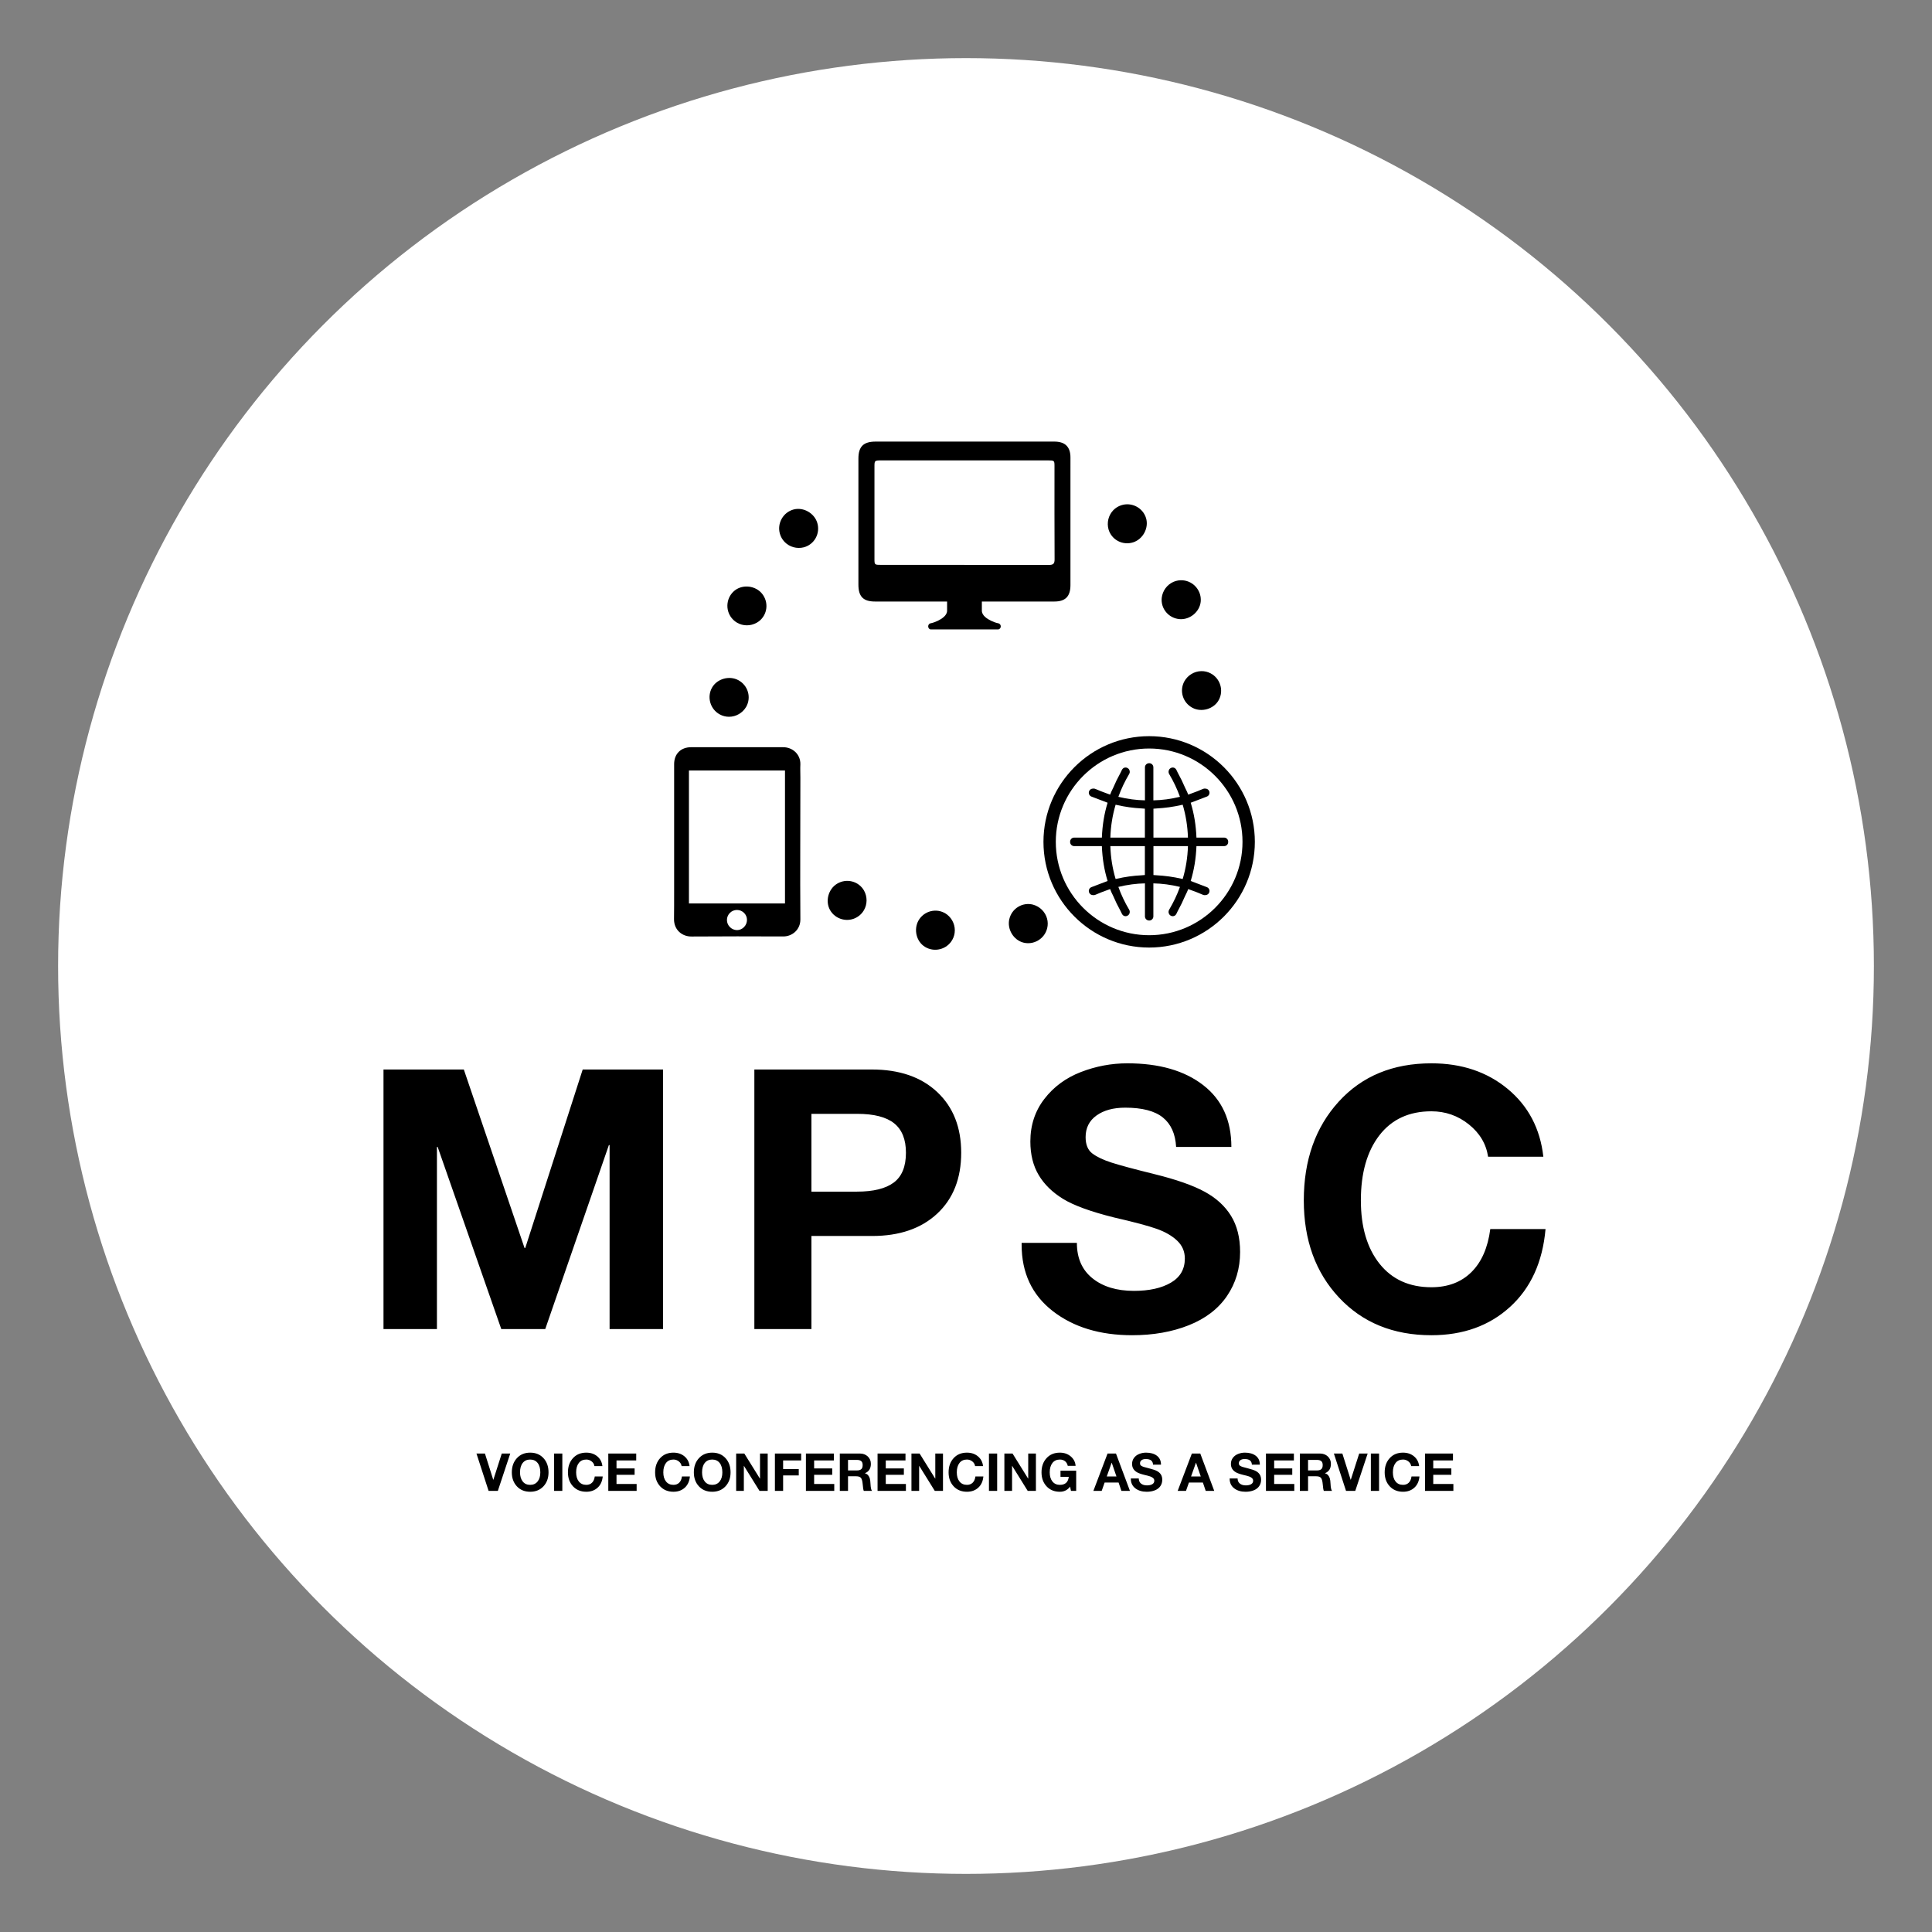 
        <svg xmlns="http://www.w3.org/2000/svg" xmlns:xlink="http://www.w3.org/1999/xlink" version="1.1" width="3192" height="3192" viewBox="0 0 3192 3192">
			
			<rect x="0" y="0" width="3192" height="3192" fill="#808080" stroke="none"/>
			
			<g transform="scale(9.6) translate(10, 10)">
				<defs id="SvgjsDefs1325"/><g id="SvgjsG1326" featureKey="rootContainer" transform="matrix(6.25,0,0,6.25,0,0)" fill="#fff"><circle cx="25" cy="25" r="25"/></g><g id="SvgjsG1327" featureKey="symbolFeature-0" transform="matrix(0.81,0,0,0.81,104.14,57.885)" fill="#000000"><g xmlns="http://www.w3.org/2000/svg"><path d="M15.962,60.709c-1.92-1.033-4.515-0.305-5.588,1.581c-0.546,0.97-0.676,2.097-0.368,3.176   c0.31,1.084,1.023,1.977,2.007,2.515c0.599,0.329,1.28,0.504,1.967,0.504c1.49,0,2.885-0.805,3.649-2.113   c0.547-0.97,0.677-2.091,0.369-3.157C17.685,62.139,16.963,61.249,15.962,60.709z"/><path d="M20.997,42.326c-1.372-1.695-4.046-2.026-5.765-0.701c-0.878,0.683-1.434,1.673-1.567,2.787   c-0.133,1.119,0.179,2.219,0.879,3.095c0.426,0.535,0.985,0.96,1.619,1.225c1.374,0.576,2.972,0.372,4.182-0.539   c0.88-0.684,1.433-1.667,1.561-2.769C22.033,44.311,21.711,43.212,20.997,42.326z"/><path d="M32.745,27.318c-0.61-2.093-2.948-3.433-5.046-2.875c-1.074,0.291-1.969,0.988-2.522,1.965   c-0.555,0.981-0.692,2.116-0.385,3.194c0.186,0.658,0.538,1.266,1.02,1.756c1.045,1.062,2.597,1.492,4.065,1.119   c1.076-0.291,1.966-0.984,2.509-1.951C32.934,29.549,33.062,28.411,32.745,27.318z"/><path d="M99.879,31.412c2.072-0.678,3.335-3.058,2.709-5.137c-0.325-1.064-1.052-1.936-2.046-2.457   c-0.999-0.523-2.137-0.623-3.205-0.281c-0.652,0.207-1.248,0.579-1.722,1.076c-1.028,1.079-1.407,2.644-0.987,4.1   c0.325,1.066,1.047,1.933,2.031,2.445C97.655,31.673,98.797,31.764,99.879,31.412z"/><path d="M109.716,47.737c2.173,0.176,4.258-1.532,4.484-3.691c0.111-1.107-0.222-2.192-0.937-3.057   c-0.719-0.868-1.73-1.401-2.847-1.498c-0.681-0.061-1.375,0.052-2.004,0.327c-1.365,0.598-2.319,1.895-2.494,3.4   c-0.112,1.108,0.219,2.187,0.929,3.04C107.564,47.118,108.582,47.643,109.716,47.737z"/><path d="M112.48,66.595c1.936,1.002,4.519,0.233,5.562-1.671c0.53-0.978,0.643-2.108,0.317-3.182   c-0.328-1.079-1.055-1.96-2.047-2.482c-0.605-0.32-1.288-0.484-1.975-0.473c-1.49,0.024-2.872,0.851-3.614,2.172   c-0.531,0.979-0.644,2.102-0.318,3.163C110.734,65.193,111.471,66.071,112.48,66.595z"/><path d="M73.535,111.481c-0.498,2.123,0.88,4.439,2.981,4.984c1.078,0.275,2.201,0.107,3.162-0.471   c0.966-0.582,1.643-1.502,1.906-2.592c0.162-0.664,0.154-1.367-0.025-2.03c-0.388-1.439-1.528-2.576-2.99-2.973   c-1.079-0.276-2.196-0.11-3.144,0.465C74.467,109.445,73.796,110.374,73.535,111.481z"/><path d="M54.476,111.404c-1.28,1.765-0.904,4.434,0.824,5.749c0.888,0.67,1.988,0.95,3.099,0.788   c1.115-0.163,2.096-0.751,2.759-1.654c0.406-0.55,0.67-1.201,0.762-1.882c0.198-1.477-0.414-2.966-1.609-3.898   c-0.889-0.671-1.983-0.95-3.08-0.786C56.122,109.886,55.144,110.483,54.476,111.404z"/><path d="M36.927,103.966c-1.863,1.134-2.547,3.74-1.462,5.62c0.56,0.962,1.467,1.644,2.554,1.924   c1.092,0.281,2.223,0.118,3.184-0.459c0.587-0.351,1.082-0.849,1.43-1.442c0.754-1.285,0.765-2.896,0.023-4.217   c-0.561-0.963-1.461-1.642-2.537-1.915C39.032,103.203,37.899,103.376,36.927,103.966z"/><path d="M83.116,10.015H45.118c-2.572,0-3.644,1.072-3.644,3.605v26.793c0,2.533,1.033,3.585,3.527,3.585h15.316   v1.949c0,1.033-1.169,1.754-2.007,2.163c-0.468,0.214-0.974,0.409-1.461,0.507c-0.059,0-0.117,0.039-0.156,0.039   c-0.039,0.02-0.059,0.039-0.078,0.039c-0.175,0.117-0.312,0.312-0.312,0.565v0.039c0,0.234,0.136,0.448,0.312,0.565   c0.058,0.02,0.117,0.039,0.175,0.059h14.42c0.058-0.02,0.117-0.039,0.175-0.059c0.195-0.117,0.331-0.331,0.331-0.565V49.26   c0-0.253-0.136-0.448-0.331-0.565c-0.019,0-0.058-0.02-0.078-0.039c-0.039,0-0.097-0.039-0.136-0.039   c-0.507-0.098-0.994-0.292-1.461-0.507c-0.857-0.409-2.007-1.13-2.007-2.163v-1.949h15.413c2.358,0,3.41-1.111,3.41-3.488V13.386   C86.526,11.145,85.396,10.015,83.116,10.015z M81.966,36.224c-11.945-0.02-23.89-0.02-35.815-0.02   c-1.228,0-1.267-0.039-1.267-1.247V15.413c0-1.383,0-1.403,1.5-1.403H81.81c1.267,0,1.325,0.039,1.325,1.208   c0,6.625-0.02,13.231,0.02,19.817C83.155,35.912,82.921,36.224,81.966,36.224z"/><g><g><path d="M120.04,95.014c0-0.471-0.383-0.856-0.854-0.856h-5.889c-0.104-2.648-0.504-5.077-1.219-7.408l3.434-1.31     c0.265-0.1,0.458-0.315,0.529-0.587c0.075-0.263,0.012-0.561-0.163-0.776c-0.162-0.198-0.4-0.317-0.619-0.319     c-0.149-0.032-0.308-0.027-0.46,0.016c-0.081,0.025-0.166,0.056-0.266,0.101c-0.678,0.308-1.398,0.572-2.136,0.843l-0.629,0.231     c-0.075,0.027-0.152,0.052-0.231,0.075c-0.077-0.22-0.16-0.444-0.265-0.661l-0.38-0.785c-0.454-1.07-0.976-2.139-1.591-3.258     l-0.223-0.467c-0.035-0.072-0.072-0.139-0.11-0.195c-0.16-0.249-0.416-0.39-0.704-0.39c-0.416,0-0.788,0.306-0.854,0.676     c-0.064,0.16-0.046,0.48,0.084,0.697c0.941,1.586,1.694,3.174,2.3,4.851c-1.956,0.47-3.809,0.716-5.65,0.75v-7.018     c0-0.483-0.393-0.876-0.877-0.876c-0.512,0-0.912,0.384-0.912,0.876v7.018c-1.842-0.035-3.695-0.28-5.65-0.75     c0.604-1.675,1.357-3.264,2.3-4.85c0.129-0.217,0.158-0.478,0.085-0.694c-0.071-0.382-0.447-0.681-0.856-0.681     c-0.288,0-0.544,0.142-0.701,0.386c-0.042,0.062-0.079,0.13-0.111,0.199l-0.228,0.474c-0.619,1.122-1.139,2.19-1.59,3.258     l-0.377,0.779c-0.1,0.207-0.181,0.418-0.266,0.658c-0.08-0.022-0.158-0.046-0.233-0.074l-0.684-0.253     c-0.691-0.253-1.406-0.515-2.08-0.822c-0.097-0.043-0.185-0.075-0.265-0.1c-0.149-0.043-0.357-0.043-0.424-0.02     c-0.253,0.007-0.49,0.123-0.649,0.318c-0.181,0.22-0.244,0.51-0.172,0.779c0.075,0.276,0.269,0.49,0.53,0.59l3.436,1.31     c-0.714,2.327-1.113,4.754-1.219,7.408h-5.889c-0.471,0-0.856,0.387-0.856,0.864v0.08c0,0.477,0.384,0.864,0.856,0.864h5.889     c0.106,2.654,0.504,5.081,1.219,7.408l-3.434,1.31c-0.263,0.1-0.457,0.314-0.53,0.588c-0.074,0.27-0.01,0.561,0.171,0.781     c0.159,0.195,0.396,0.311,0.613,0.314c0.065,0.014,0.132,0.022,0.198,0.022c0.088,0,0.176-0.013,0.26-0.038     c0.081-0.025,0.169-0.056,0.267-0.101c0.703-0.319,1.464-0.597,2.136-0.843l0.627-0.231c0.075-0.027,0.152-0.052,0.231-0.075     c0.081,0.228,0.165,0.45,0.266,0.661l0.373,0.769c0.452,1.07,0.974,2.138,1.59,3.258l0.23,0.478     c0.035,0.074,0.072,0.142,0.111,0.199c0.16,0.249,0.416,0.39,0.704,0.39c0.409,0,0.785-0.299,0.85-0.656     c0.078-0.24,0.049-0.502-0.08-0.717c-0.942-1.587-1.696-3.176-2.3-4.851c1.956-0.47,3.809-0.716,5.65-0.75v7.018     c0,0.491,0.4,0.876,0.912,0.876c0.484,0,0.877-0.393,0.877-0.876v-7.018c1.842,0.035,3.695,0.28,5.65,0.75     c-0.606,1.677-1.359,3.265-2.3,4.85c-0.13,0.218-0.147,0.538-0.094,0.663c0.077,0.405,0.448,0.711,0.864,0.711     c0.288,0,0.544-0.142,0.703-0.387c0.039-0.059,0.077-0.126,0.11-0.198l0.22-0.457c0.62-1.129,1.142-2.199,1.591-3.26l0.385-0.795     c0.103-0.212,0.186-0.438,0.265-0.659c0.079,0.023,0.158,0.048,0.233,0.075l0.627,0.231c0.669,0.244,1.427,0.52,2.139,0.844     c0.097,0.043,0.182,0.075,0.262,0.1c0.153,0.043,0.358,0.045,0.425,0.02c0.254-0.007,0.493-0.126,0.653-0.324     c0.176-0.215,0.24-0.513,0.166-0.772c-0.072-0.276-0.266-0.491-0.529-0.591l-3.436-1.31c0.714-2.332,1.114-4.76,1.219-7.408     h5.889c0.471,0,0.854-0.384,0.854-0.856c0-0.02-0.003-0.038-0.006-0.049L120.04,95.014z M111.491,95.967     c-0.072,2.387-0.447,4.734-1.114,6.982l-0.278-0.052c-1.685-0.393-3.432-0.635-5.331-0.74l-0.609-0.048v-6.142H111.491z      M104.159,88.016l0.604-0.048c1.904-0.106,3.65-0.347,5.327-0.739l0.286-0.053c0.666,2.248,1.042,4.595,1.114,6.982h-7.332     V88.016z M101.688,102.162c-1.853,0.097-3.579,0.337-5.308,0.737c-0.087,0.016-0.173,0.033-0.259,0.049     c-0.666-2.242-1.042-4.588-1.116-6.982h7.333v6.142L101.688,102.162z M102.338,94.158h-7.333c0.074-2.394,0.45-4.74,1.116-6.982     c0.09,0.016,0.184,0.035,0.291,0.056c1.697,0.393,3.423,0.633,5.275,0.73l0.652,0.053V94.158z"/><path d="M103.249,72.606c-12.384,0-22.457,10.074-22.457,22.456c0,12.384,10.074,22.457,22.457,22.457     c12.382,0,22.456-10.074,22.456-22.457C125.704,82.68,115.631,72.606,103.249,72.606z M123.082,95.062     c0,10.937-8.897,19.835-19.834,19.835s-19.835-8.898-19.835-19.835s8.898-19.834,19.835-19.834S123.082,84.125,123.082,95.062z"/></g><path d="M29.143,81.366c0-0.938-0.051-1.851,0-2.801c0.038-2.155-1.724-3.638-3.689-3.613    c-6.477,0.013-13.005,0-19.533,0c-2.18,0-3.6,1.42-3.6,3.587v27.304c0,1.863,0,3.752-0.025,5.641    c-0.013,2.345,1.775,3.714,3.727,3.689c6.503-0.051,12.98-0.038,19.457-0.013c1.965,0.013,3.676-1.47,3.663-3.613    c-0.051-4.956-0.025-9.938-0.025-14.907C29.143,89.91,29.143,88.097,29.143,81.366z M15.669,113.816    c-1.166-0.025-2.13-0.989-2.13-2.155c0-1.166,0.963-2.13,2.13-2.13c1.179,0,2.13,0.963,2.13,2.104    C17.798,112.828,16.822,113.816,15.669,113.816z M25.873,108.15H5.465V79.896h20.408V108.15z"/></g></g></g><g id="SvgjsG1328" featureKey="nameFeature-0" transform="matrix(1.564,0,0,1.564,51.683,156.17)" fill="#000000"><path d="M11.6 11.44 l6.68 19.64 l0.08 0 l6.32 -19.64 l8.84 0 l0 28.56 l-5.88 0 l0 -20.24 l-0.08 0 l-7 20.24 l-4.84 0 l-7 -20.04 l-0.08 0 l0 20.04 l-5.88 0 l0 -28.56 l8.84 0 z M56.49 11.44 c3.04 0 5.44 0.827 7.2 2.48 s2.64 3.88 2.64 6.68 c0 2.827 -0.88 5.06 -2.64 6.7 s-4.147 2.46 -7.16 2.46 l-6.68 0 l0 10.24 l-6.28 0 l0 -28.56 l12.92 0 z M54.85 24.88 c1.813 0 3.167 -0.333 4.06 -1 s1.34 -1.76 1.34 -3.28 c0 -1.467 -0.433 -2.547 -1.3 -3.24 s-2.22 -1.04 -4.06 -1.04 l-5.04 0 l0 8.56 l5 0 z M84.62 10.76 c3.493 0 6.273 0.8 8.34 2.4 s3.1 3.867 3.1 6.8 l-6.08 0 c-0.08 -1.44 -0.567 -2.52 -1.46 -3.24 s-2.273 -1.08 -4.14 -1.08 c-1.307 0 -2.36 0.287 -3.16 0.86 s-1.2 1.367 -1.2 2.38 c0 0.827 0.247 1.427 0.74 1.8 s1.193 0.707 2.1 1 s2.493 0.72 4.76 1.28 c2.373 0.587 4.2 1.227 5.48 1.92 s2.253 1.58 2.92 2.66 s1 2.407 1 3.98 c0 1.813 -0.48 3.427 -1.44 4.84 s-2.36 2.487 -4.2 3.22 s-3.92 1.1 -6.24 1.1 c-3.547 0 -6.46 -0.887 -8.74 -2.66 s-3.42 -4.207 -3.42 -7.3 l0 -0.2 l6.08 0 c0 1.68 0.573 2.98 1.72 3.9 s2.667 1.38 4.56 1.38 c1.68 0 3.033 -0.3 4.06 -0.9 s1.54 -1.487 1.54 -2.66 c0 -0.773 -0.28 -1.427 -0.84 -1.96 s-1.307 -0.967 -2.24 -1.3 s-2.507 -0.753 -4.72 -1.26 c-2.56 -0.64 -4.427 -1.32 -5.6 -2.04 s-2.067 -1.593 -2.68 -2.62 s-0.92 -2.26 -0.92 -3.7 c0 -1.787 0.513 -3.347 1.54 -4.68 s2.367 -2.32 4.02 -2.96 s3.36 -0.96 5.12 -0.96 z M118.07 10.76 c3.333 0 6.133 0.94 8.4 2.82 s3.573 4.367 3.92 7.46 l-6.08 0 c-0.213 -1.413 -0.92 -2.6 -2.12 -3.56 s-2.573 -1.44 -4.12 -1.44 c-2.453 0 -4.36 0.88 -5.72 2.64 s-2.04 4.147 -2.04 7.16 c0 2.933 0.687 5.26 2.06 6.98 s3.273 2.58 5.7 2.58 c1.813 0 3.28 -0.553 4.4 -1.66 s1.813 -2.687 2.08 -4.74 l6.08 0 c-0.32 3.627 -1.62 6.48 -3.9 8.56 s-5.167 3.12 -8.66 3.12 c-4.187 0 -7.573 -1.38 -10.16 -4.14 s-3.88 -6.327 -3.88 -10.7 c0 -4.427 1.28 -8.047 3.84 -10.86 s5.96 -4.22 10.2 -4.22 z"/></g><g id="SvgjsG1329" featureKey="sloganFeature-0" transform="matrix(0.45,0,0,0.45,72.072,237.581)" fill="#000000"><path d="M3.08 5.72 l3.18 10.04 l0.04 0 l3.22 -10.04 l3.24 0 l-4.74 14.28 l-3.54 0 l-4.64 -14.28 l3.24 0 z M20.38 5.38 c2.107 0 3.803 0.7 5.09 2.1 s1.93 3.213 1.93 5.44 c0 2.173 -0.647 3.953 -1.94 5.34 s-2.987 2.08 -5.08 2.08 c-2.107 0 -3.803 -0.693 -5.09 -2.08 s-1.93 -3.167 -1.93 -5.34 c0 -2.213 0.647 -4.023 1.94 -5.43 s2.987 -2.11 5.08 -2.11 z M16.5 12.92 c0 1.44 0.34 2.597 1.02 3.47 s1.633 1.31 2.86 1.31 c1.2 0 2.147 -0.43 2.84 -1.29 s1.04 -2.023 1.04 -3.49 c0 -1.533 -0.343 -2.733 -1.03 -3.6 s-1.643 -1.3 -2.87 -1.3 c-1.2 0 -2.143 0.433 -2.83 1.3 s-1.03 2.067 -1.03 3.6 z M32.68 5.72 l0 14.28 l-3.14 0 l0 -14.28 l3.14 0 z M41.84 5.38 c1.667 0 3.067 0.47 4.2 1.41 s1.787 2.183 1.96 3.73 l-3.04 0 c-0.107 -0.707 -0.46 -1.3 -1.06 -1.78 s-1.287 -0.72 -2.06 -0.72 c-1.227 0 -2.18 0.44 -2.86 1.32 s-1.02 2.073 -1.02 3.58 c0 1.467 0.343 2.63 1.03 3.49 s1.637 1.29 2.85 1.29 c0.907 0 1.64 -0.277 2.2 -0.83 s0.907 -1.343 1.04 -2.37 l3.04 0 c-0.16 1.813 -0.81 3.24 -1.95 4.28 s-2.583 1.56 -4.33 1.56 c-2.093 0 -3.787 -0.69 -5.08 -2.07 s-1.94 -3.163 -1.94 -5.35 c0 -2.213 0.64 -4.023 1.92 -5.43 s2.98 -2.11 5.1 -2.11 z M60.94 5.72 l0 2.64 l-7.54 0 l0 3.06 l6.92 0 l0 2.44 l-6.92 0 l0 3.5 l7.7 0 l0 2.64 l-10.84 0 l0 -14.28 l10.68 0 z M75.18 5.38 c1.667 0 3.067 0.47 4.2 1.41 s1.787 2.183 1.96 3.73 l-3.04 0 c-0.107 -0.707 -0.46 -1.3 -1.06 -1.78 s-1.287 -0.72 -2.06 -0.72 c-1.227 0 -2.18 0.44 -2.86 1.32 s-1.02 2.073 -1.02 3.58 c0 1.467 0.343 2.63 1.03 3.49 s1.637 1.29 2.85 1.29 c0.907 0 1.64 -0.277 2.2 -0.83 s0.907 -1.343 1.04 -2.37 l3.04 0 c-0.16 1.813 -0.81 3.24 -1.95 4.28 s-2.583 1.56 -4.33 1.56 c-2.093 0 -3.787 -0.69 -5.08 -2.07 s-1.94 -3.163 -1.94 -5.35 c0 -2.213 0.64 -4.023 1.92 -5.43 s2.98 -2.11 5.1 -2.11 z M90 5.38 c2.107 0 3.803 0.7 5.09 2.1 s1.93 3.213 1.93 5.44 c0 2.173 -0.647 3.953 -1.94 5.34 s-2.987 2.08 -5.08 2.08 c-2.107 0 -3.803 -0.693 -5.09 -2.08 s-1.93 -3.167 -1.93 -5.34 c0 -2.213 0.647 -4.023 1.94 -5.43 s2.987 -2.11 5.08 -2.11 z M86.12 12.92 c0 1.44 0.34 2.597 1.02 3.47 s1.633 1.31 2.86 1.31 c1.2 0 2.147 -0.43 2.84 -1.29 s1.04 -2.023 1.04 -3.49 c0 -1.533 -0.343 -2.733 -1.03 -3.6 s-1.643 -1.3 -2.87 -1.3 c-1.2 0 -2.143 0.433 -2.83 1.3 s-1.03 2.067 -1.03 3.6 z M102.28 5.72 l5.96 9.58 l0.04 0 l0 -9.58 l2.94 0 l0 14.28 l-3.14 0 l-5.94 -9.56 l-0.04 0 l0 9.56 l-2.94 0 l0 -14.28 l3.12 0 z M124.02 5.72 l0 2.64 l-6.9 0 l0 3.3 l5.98 0 l0 2.44 l-5.98 0 l0 5.9 l-3.14 0 l0 -14.28 l10.04 0 z M136.52 5.72 l0 2.64 l-7.54 0 l0 3.06 l6.92 0 l0 2.44 l-6.92 0 l0 3.5 l7.7 0 l0 2.64 l-10.84 0 l0 -14.28 l10.68 0 z M146.5 5.72 c1.2 0 2.197 0.37 2.99 1.11 s1.19 1.683 1.19 2.83 c0 1.787 -0.753 2.98 -2.26 3.58 l0 0.04 c0.507 0.147 0.903 0.39 1.19 0.73 s0.503 0.737 0.65 1.19 s0.24 1.18 0.28 2.18 c0.053 1.307 0.24 2.18 0.56 2.62 l-3.14 0 c-0.173 -0.44 -0.307 -1.267 -0.4 -2.48 c-0.107 -1.28 -0.34 -2.117 -0.7 -2.51 s-0.947 -0.59 -1.76 -0.59 l-3.16 0 l0 5.58 l-3.14 0 l0 -14.28 l7.7 0 z M145.4 12.18 c0.667 0 1.19 -0.15 1.57 -0.45 s0.57 -0.83 0.57 -1.59 c0 -0.72 -0.187 -1.23 -0.56 -1.53 s-0.907 -0.45 -1.6 -0.45 l-3.44 0 l0 4.02 l3.46 0 z M163.92 5.72 l0 2.64 l-7.54 0 l0 3.06 l6.92 0 l0 2.44 l-6.92 0 l0 3.5 l7.7 0 l0 2.64 l-10.84 0 l0 -14.28 l10.68 0 z M169.32 5.72 l5.96 9.58 l0.04 0 l0 -9.58 l2.94 0 l0 14.28 l-3.14 0 l-5.94 -9.56 l-0.04 0 l0 9.56 l-2.94 0 l0 -14.28 l3.12 0 z M187.42 5.38 c1.667 0 3.067 0.47 4.2 1.41 s1.787 2.183 1.96 3.73 l-3.04 0 c-0.107 -0.707 -0.46 -1.3 -1.06 -1.78 s-1.287 -0.72 -2.06 -0.72 c-1.227 0 -2.18 0.44 -2.86 1.32 s-1.02 2.073 -1.02 3.58 c0 1.467 0.343 2.63 1.03 3.49 s1.637 1.29 2.85 1.29 c0.907 0 1.64 -0.277 2.2 -0.83 s0.907 -1.343 1.04 -2.37 l3.04 0 c-0.16 1.813 -0.81 3.24 -1.95 4.28 s-2.583 1.56 -4.33 1.56 c-2.093 0 -3.787 -0.69 -5.08 -2.07 s-1.94 -3.163 -1.94 -5.35 c0 -2.213 0.64 -4.023 1.92 -5.43 s2.98 -2.11 5.1 -2.11 z M198.98 5.72 l0 14.28 l-3.14 0 l0 -14.28 l3.14 0 z M204.86 5.72 l5.96 9.58 l0.04 0 l0 -9.58 l2.94 0 l0 14.28 l-3.14 0 l-5.94 -9.56 l-0.04 0 l0 9.56 l-2.94 0 l0 -14.28 l3.12 0 z M222.96 5.38 c1.627 0 3.007 0.473 4.14 1.42 s1.76 2.153 1.88 3.62 l-3 0 c-0.187 -0.8 -0.547 -1.4 -1.08 -1.8 s-1.18 -0.6 -1.94 -0.6 c-1.227 0 -2.18 0.443 -2.86 1.33 s-1.02 2.077 -1.02 3.57 c0 1.467 0.347 2.63 1.04 3.49 s1.64 1.29 2.84 1.29 c2.053 0 3.187 -1.027 3.4 -3.08 l-3.16 0 l0 -2.34 l6 0 l0 7.72 l-2 0 l-0.32 -1.62 c-1 1.307 -2.307 1.96 -3.92 1.96 c-2.107 0 -3.803 -0.693 -5.09 -2.08 s-1.93 -3.167 -1.93 -5.34 c0 -2.213 0.64 -4.023 1.92 -5.43 s2.98 -2.11 5.1 -2.11 z M244.42 5.72 l5.34 14.28 l-3.26 0 l-1.08 -3.18 l-5.34 0 l-1.12 3.18 l-3.18 0 l5.42 -14.28 l3.22 0 z M242.76 9.24 l-1.86 5.24 l3.7 0 l-1.8 -5.24 l-0.04 0 z M255.92 5.38 c1.747 0 3.137 0.4 4.17 1.2 s1.55 1.933 1.55 3.4 l-3.04 0 c-0.04 -0.72 -0.283 -1.26 -0.73 -1.62 s-1.137 -0.54 -2.07 -0.54 c-0.653 0 -1.18 0.143 -1.58 0.43 s-0.6 0.683 -0.6 1.19 c0 0.413 0.123 0.713 0.37 0.9 s0.597 0.353 1.05 0.5 s1.247 0.36 2.38 0.64 c1.187 0.293 2.1 0.613 2.74 0.96 s1.127 0.79 1.46 1.33 s0.5 1.203 0.5 1.99 c0 0.907 -0.24 1.713 -0.72 2.42 s-1.18 1.243 -2.1 1.61 s-1.96 0.55 -3.12 0.55 c-1.773 0 -3.23 -0.443 -4.37 -1.33 s-1.71 -2.103 -1.71 -3.65 l0 -0.1 l3.04 0 c0 0.84 0.287 1.49 0.86 1.95 s1.333 0.69 2.28 0.69 c0.84 0 1.517 -0.15 2.03 -0.45 s0.77 -0.743 0.77 -1.33 c0 -0.387 -0.14 -0.713 -0.42 -0.98 s-0.653 -0.483 -1.12 -0.65 s-1.253 -0.377 -2.36 -0.63 c-1.28 -0.32 -2.213 -0.66 -2.8 -1.02 s-1.033 -0.797 -1.34 -1.31 s-0.46 -1.13 -0.46 -1.85 c0 -0.893 0.257 -1.673 0.77 -2.34 s1.183 -1.16 2.01 -1.48 s1.68 -0.48 2.56 -0.48 z M276.66 5.72 l5.34 14.28 l-3.26 0 l-1.08 -3.18 l-5.34 0 l-1.12 3.18 l-3.18 0 l5.42 -14.28 l3.22 0 z M275 9.24 l-1.86 5.24 l3.7 0 l-1.8 -5.24 l-0.04 0 z M293.72 5.38 c1.747 0 3.137 0.4 4.17 1.2 s1.55 1.933 1.55 3.4 l-3.04 0 c-0.04 -0.72 -0.283 -1.26 -0.73 -1.62 s-1.137 -0.54 -2.07 -0.54 c-0.653 0 -1.18 0.143 -1.58 0.43 s-0.6 0.683 -0.6 1.19 c0 0.413 0.123 0.713 0.37 0.9 s0.597 0.353 1.05 0.5 s1.247 0.36 2.38 0.64 c1.187 0.293 2.1 0.613 2.74 0.96 s1.127 0.79 1.46 1.33 s0.5 1.203 0.5 1.99 c0 0.907 -0.24 1.713 -0.72 2.42 s-1.18 1.243 -2.1 1.61 s-1.96 0.55 -3.12 0.55 c-1.773 0 -3.23 -0.443 -4.37 -1.33 s-1.71 -2.103 -1.71 -3.65 l0 -0.1 l3.04 0 c0 0.84 0.287 1.49 0.86 1.95 s1.333 0.69 2.28 0.69 c0.84 0 1.517 -0.15 2.03 -0.45 s0.77 -0.743 0.77 -1.33 c0 -0.387 -0.14 -0.713 -0.42 -0.98 s-0.653 -0.483 -1.12 -0.65 s-1.253 -0.377 -2.36 -0.63 c-1.28 -0.32 -2.213 -0.66 -2.8 -1.02 s-1.033 -0.797 -1.34 -1.31 s-0.46 -1.13 -0.46 -1.85 c0 -0.893 0.257 -1.673 0.77 -2.34 s1.183 -1.16 2.01 -1.48 s1.68 -0.48 2.56 -0.48 z M312.46 5.72 l0 2.64 l-7.54 0 l0 3.06 l6.92 0 l0 2.44 l-6.92 0 l0 3.5 l7.7 0 l0 2.64 l-10.84 0 l0 -14.28 l10.68 0 z M322.44 5.72 c1.2 0 2.197 0.37 2.99 1.11 s1.19 1.683 1.19 2.83 c0 1.787 -0.753 2.98 -2.26 3.58 l0 0.04 c0.507 0.147 0.903 0.39 1.19 0.73 s0.503 0.737 0.65 1.19 s0.24 1.18 0.28 2.18 c0.053 1.307 0.24 2.18 0.56 2.62 l-3.14 0 c-0.173 -0.44 -0.307 -1.267 -0.4 -2.48 c-0.107 -1.28 -0.34 -2.117 -0.7 -2.51 s-0.947 -0.59 -1.76 -0.59 l-3.16 0 l0 5.58 l-3.14 0 l0 -14.28 l7.7 0 z M321.34 12.18 c0.667 0 1.19 -0.15 1.57 -0.45 s0.57 -0.83 0.57 -1.59 c0 -0.72 -0.187 -1.23 -0.56 -1.53 s-0.907 -0.45 -1.6 -0.45 l-3.44 0 l0 4.02 l3.46 0 z M331 5.72 l3.18 10.04 l0.04 0 l3.22 -10.04 l3.24 0 l-4.74 14.28 l-3.54 0 l-4.64 -14.28 l3.24 0 z M345.04 5.72 l0 14.28 l-3.14 0 l0 -14.28 l3.14 0 z M354.2 5.38 c1.667 0 3.067 0.47 4.2 1.41 s1.787 2.183 1.96 3.73 l-3.04 0 c-0.107 -0.707 -0.46 -1.3 -1.06 -1.78 s-1.287 -0.72 -2.06 -0.72 c-1.227 0 -2.18 0.44 -2.86 1.32 s-1.02 2.073 -1.02 3.58 c0 1.467 0.343 2.63 1.03 3.49 s1.637 1.29 2.85 1.29 c0.907 0 1.64 -0.277 2.2 -0.83 s0.907 -1.343 1.04 -2.37 l3.04 0 c-0.16 1.813 -0.81 3.24 -1.95 4.28 s-2.583 1.56 -4.33 1.56 c-2.093 0 -3.787 -0.69 -5.08 -2.07 s-1.94 -3.163 -1.94 -5.35 c0 -2.213 0.64 -4.023 1.92 -5.43 s2.98 -2.11 5.1 -2.11 z M373.3 5.72 l0 2.64 l-7.54 0 l0 3.06 l6.92 0 l0 2.44 l-6.92 0 l0 3.5 l7.7 0 l0 2.64 l-10.84 0 l0 -14.28 l10.68 0 z"/></g>
			</g>
		</svg>
	
